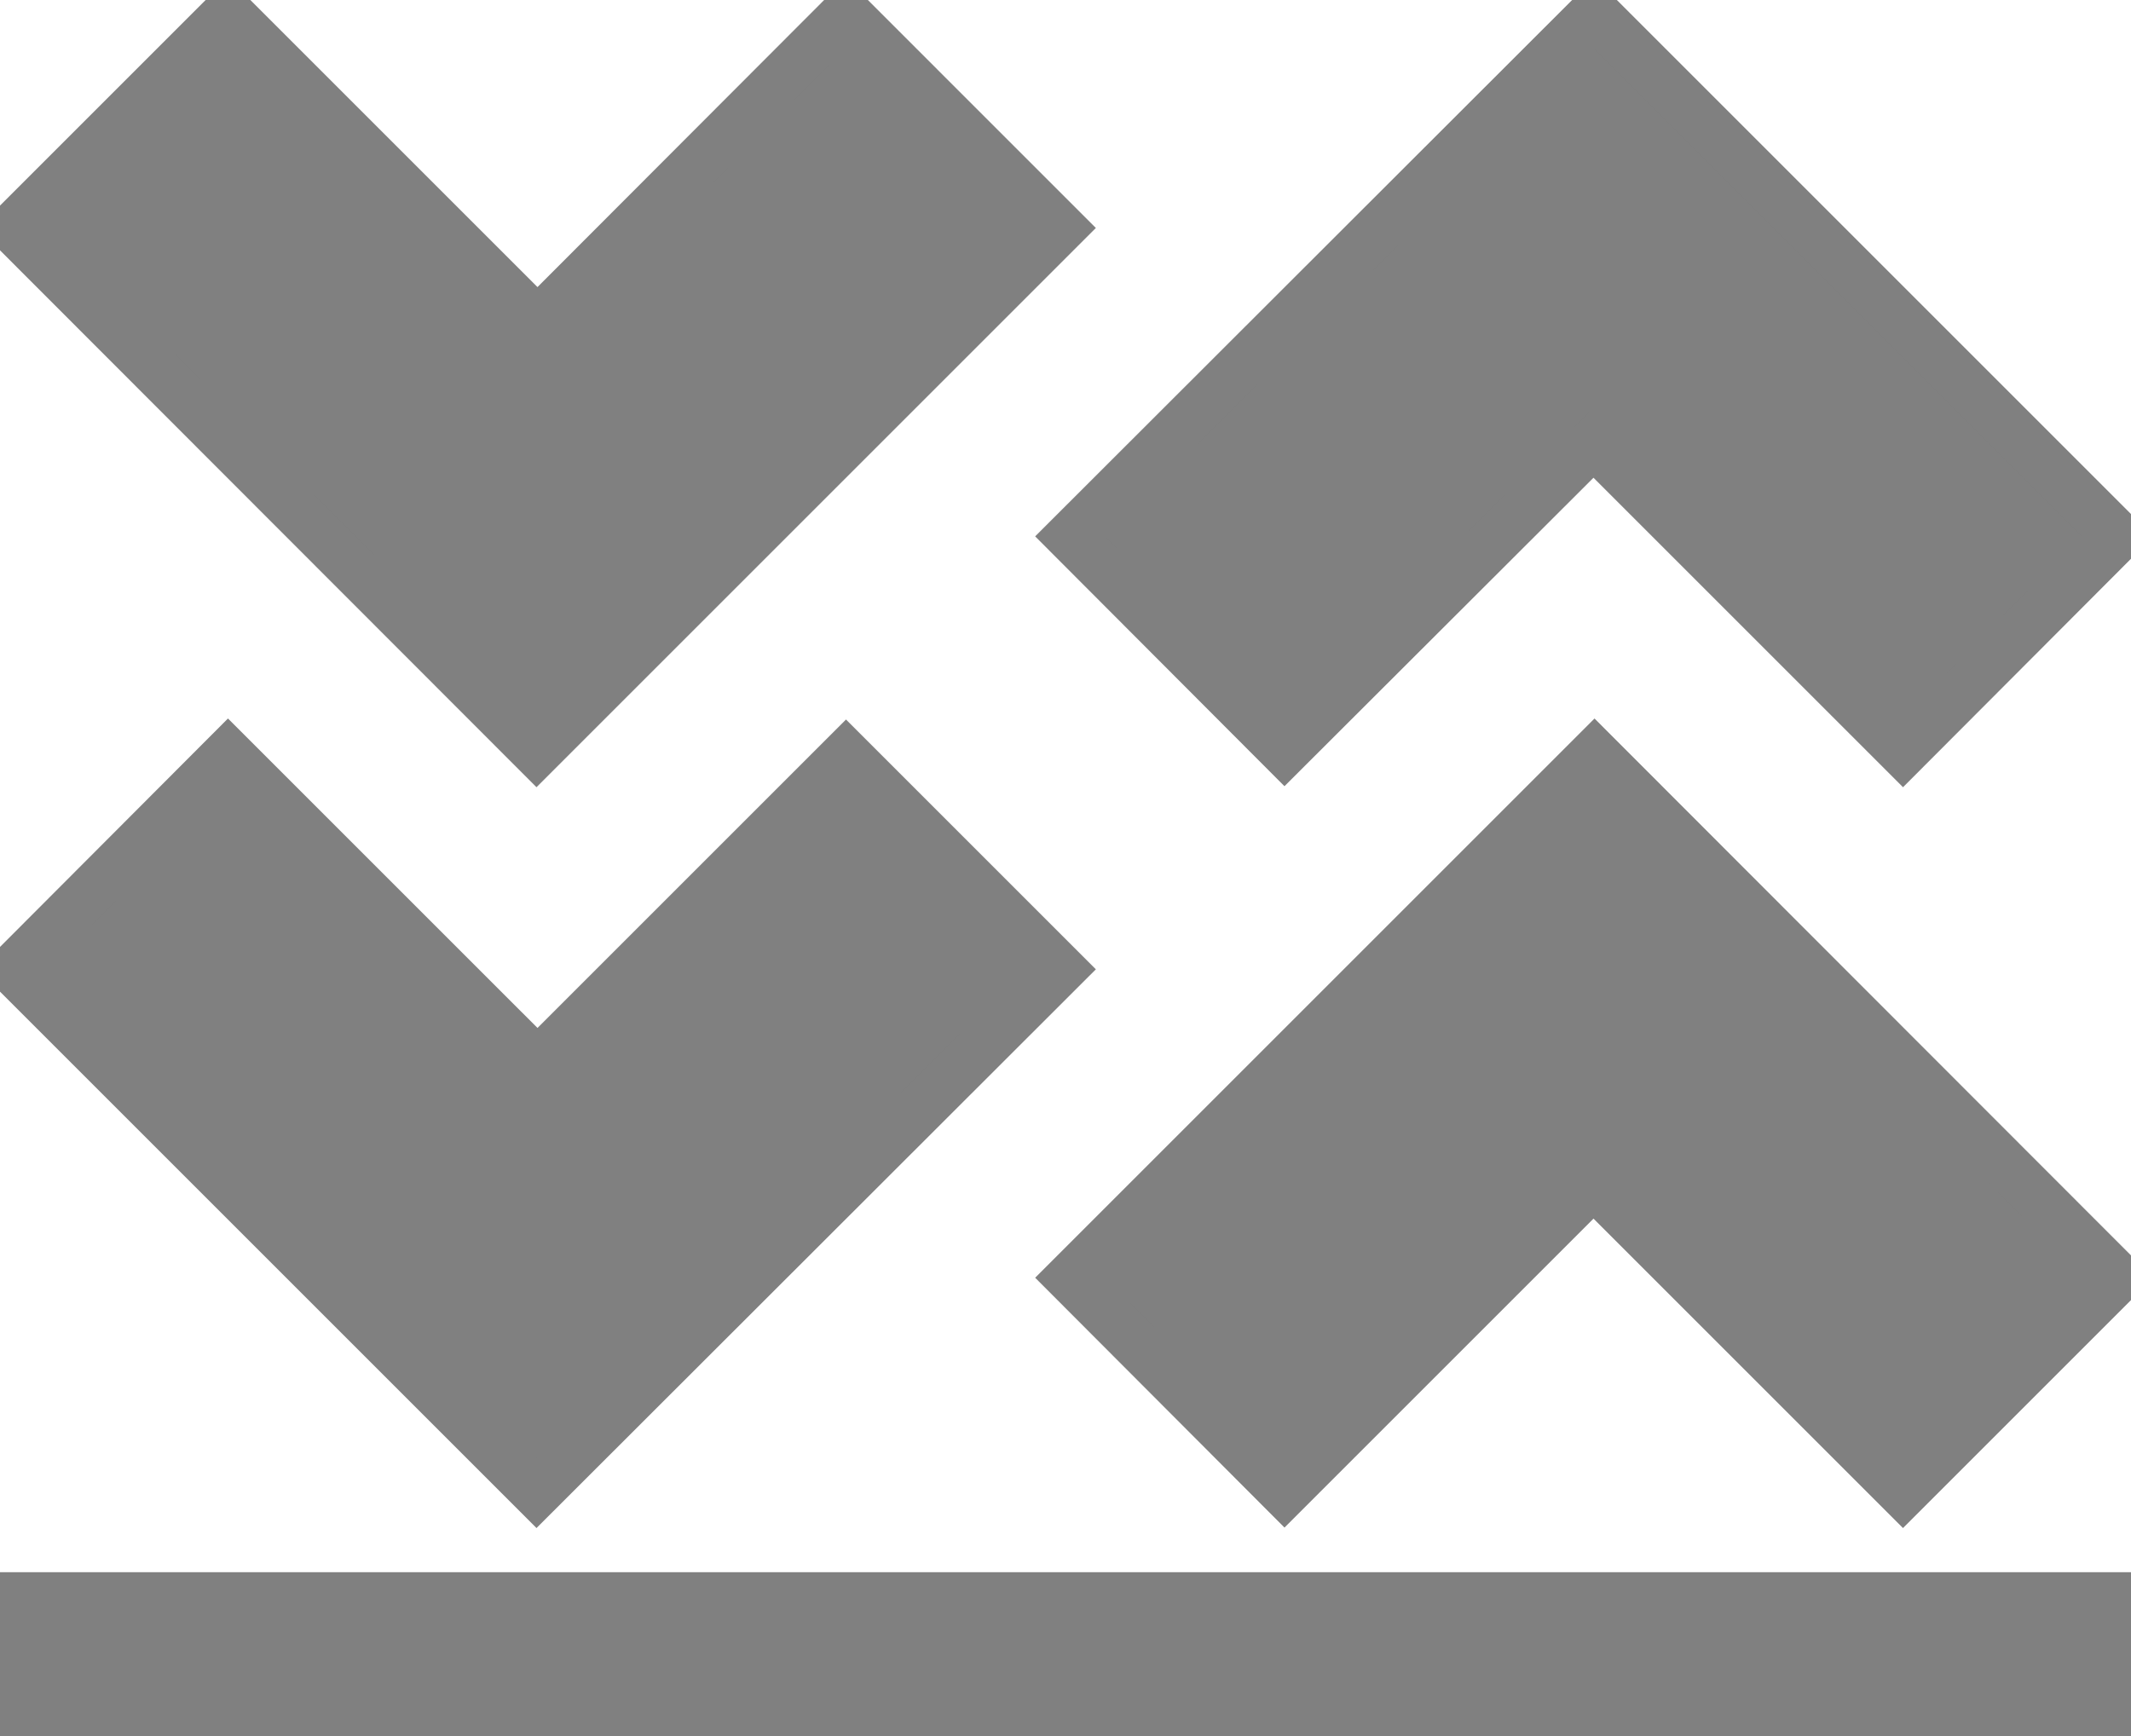 <svg xmlns="http://www.w3.org/2000/svg" viewBox="0 0 42.62 34.73">
    <defs>
        <style>
        /**
                .dsrc-cls-1
                {
                    fill:grey;
                    stroke:#87b821;
                    stroke-miterlimit:10;
                    opacity:0.9;
                }
                 .bottom-line
                {
                    fill:grey;
                    stroke:grey;
                    stroke-miterlimit:10;
                    opacity:0.9;
                }
                .dsrc-cls-2{
                    fill:grey;
                    stroke:#87b821;
                    stroke-miterlimit:10;
                    opacity:0.9;
                }
                .dsrc-cls-1{stroke-width:0.36px;}
                .dsrc-cls-2{stroke-width:0.42px;}
                **/
    </style>
    </defs>
    <g id="Layer_2" data-name="Layer 2" >
        <title>OBU Status</title>
        <g id="Layer_2-2" data-name="Layer 2">
            <polygon class="dsrc-cls-1" id="dsrc-cls-1-down-1" fill="grey" stroke="grey" points="21.21 19.39 10.73 29.86 0.26 19.39 4.56 15.08 10.75 21.27 16.92 15.1 21.21 19.39"/>
            <polygon class="dsrc-cls-1" id="dsrc-cls-1-down-2" fill="grey" stroke="grey" points="16.92 0.27 10.75 6.45 4.56 0.26 0.26 4.56 10.73 15.04 21.21 4.56 16.92 0.27"/>
            <polygon class="dsrc-cls-2" id="dsrc-cls-1-up-1"  fill="grey" stroke="grey" points="21.41 10.73 31.89 0.26 42.36 10.73 38.06 15.04 31.87 8.85 25.69 15.02 21.41 10.73"/>
            <polygon class="dsrc-cls-2" id="dsrc-cls-1-up-2" fill="grey" stroke="grey" points="25.69 29.85 31.87 23.67 38.06 29.86 42.36 25.56 31.89 15.08 21.41 25.56 25.69 29.85"/>
            <rect class="bottom-line" id = "bottom-line" fill="grey" stroke="grey" x="0.26" y="31.95" width="42" height="2.56"/>
        </g>
    </g>
</svg>